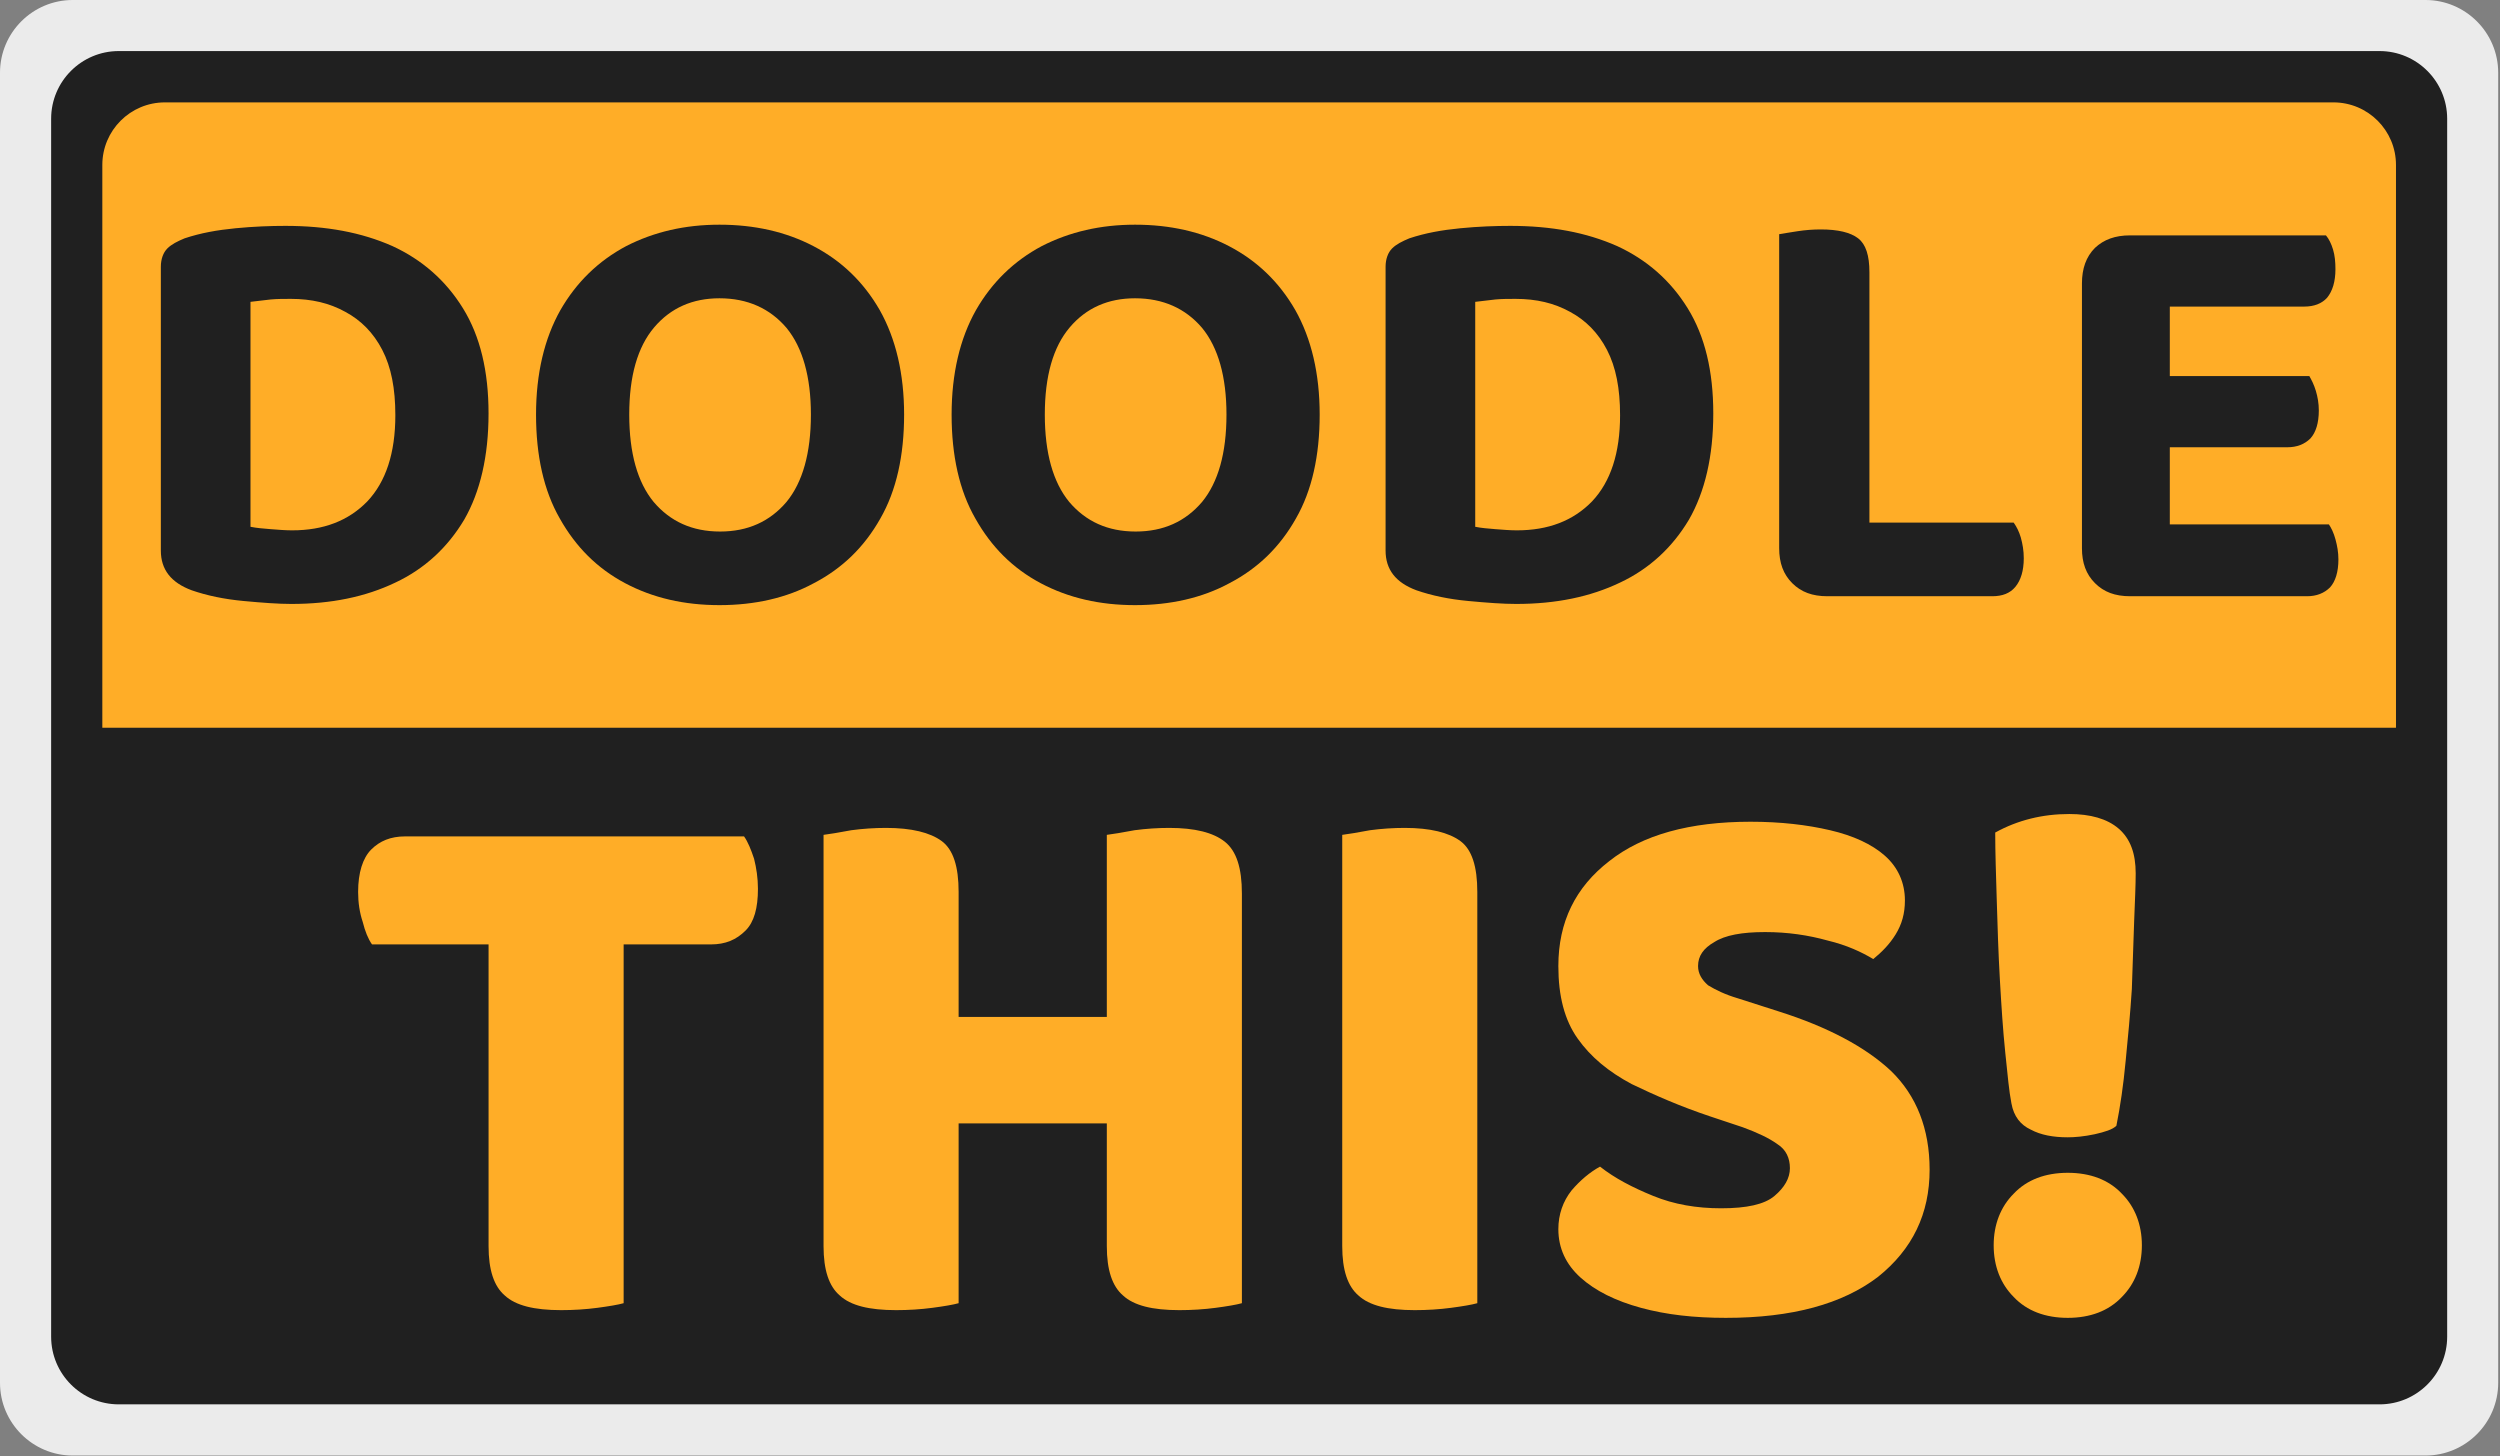 <?xml version="1.0" encoding="UTF-8" standalone="no"?>
<!DOCTYPE svg PUBLIC "-//W3C//DTD SVG 1.1//EN" "http://www.w3.org/Graphics/SVG/1.1/DTD/svg11.dtd">
<svg width="100%" height="100%" viewBox="0 0 630 367" version="1.1" xmlns="http://www.w3.org/2000/svg" xmlns:xlink="http://www.w3.org/1999/xlink" xml:space="preserve" xmlns:serif="http://www.serif.com/" style="fill-rule:evenodd;clip-rule:evenodd;stroke-linejoin:round;stroke-miterlimit:2;">
    <rect x="0" y="0" width="630" height="367" fill="#808080" stroke="none"/>
    <g transform="matrix(1,0,0,1,-416.213,-1.7053e-13)">
        <path d="M1045.76,18.34C1045.76,8.218 1037.54,0 1027.42,0L434.553,0C424.431,0 416.213,8.218 416.213,18.34L416.213,348.46C416.213,358.582 424.431,366.8 434.553,366.8L1027.42,366.8C1037.54,366.8 1045.76,358.582 1045.76,348.46L1045.76,18.34Z" style="fill:rgb(235,235,235);"/>
        <path d="M1032.9,29.919C1032.9,20.508 1025.26,12.867 1015.85,12.867L446.152,12.867C436.741,12.867 429.1,20.508 429.1,29.919L429.1,336.848C429.1,346.259 436.741,353.9 446.152,353.9L1015.85,353.9C1025.26,353.9 1032.9,346.259 1032.9,336.848L1032.9,29.919Z" style="fill:rgb(32,32,32);"/>
        <path d="M442,183.384L1020,183.384L1020,41.56C1020,32.862 1012.94,25.8 1004.24,25.8L457.76,25.8C449.062,25.8 442,32.862 442,41.56L442,183.384Z" style="fill:rgb(255,173,39);"/>
        <g transform="matrix(1.67,0,0,1.46,-364.975,-169.506)">
            <g transform="matrix(89.583,0,0,102.443,485.688,218.806)">
                <path d="M0.466,-0.303C0.466,-0.239 0.45,-0.191 0.419,-0.158C0.387,-0.125 0.345,-0.109 0.292,-0.109C0.281,-0.109 0.269,-0.11 0.256,-0.111C0.243,-0.112 0.232,-0.113 0.222,-0.115L0.222,-0.494C0.233,-0.495 0.245,-0.497 0.256,-0.498C0.267,-0.499 0.278,-0.499 0.29,-0.499C0.325,-0.499 0.355,-0.492 0.382,-0.477C0.408,-0.463 0.429,-0.442 0.444,-0.413C0.459,-0.384 0.466,-0.348 0.466,-0.303ZM0.623,-0.306C0.623,-0.377 0.609,-0.436 0.58,-0.483C0.551,-0.53 0.511,-0.565 0.461,-0.588C0.409,-0.611 0.35,-0.622 0.281,-0.622C0.256,-0.622 0.228,-0.621 0.197,-0.618C0.166,-0.615 0.138,-0.61 0.111,-0.601C0.099,-0.596 0.089,-0.591 0.082,-0.584C0.075,-0.577 0.071,-0.566 0.071,-0.553L0.071,-0.075C0.071,-0.043 0.088,-0.021 0.123,-0.008C0.149,0.001 0.178,0.007 0.21,0.01C0.242,0.013 0.269,0.015 0.291,0.015C0.358,0.015 0.416,0.003 0.466,-0.021C0.515,-0.044 0.554,-0.08 0.582,-0.127C0.609,-0.174 0.623,-0.234 0.623,-0.306Z" style="fill:rgb(32,32,32);fill-rule:nonzero;"/>
            </g>
            <g transform="matrix(89.583,0,0,102.443,545.081,218.806)">
                <path d="M0.66,-0.304C0.66,-0.235 0.647,-0.176 0.62,-0.129C0.593,-0.081 0.556,-0.045 0.508,-0.02C0.462,0.005 0.408,0.017 0.349,0.017C0.29,0.017 0.237,0.005 0.19,-0.02C0.143,-0.045 0.107,-0.081 0.08,-0.129C0.053,-0.176 0.04,-0.235 0.04,-0.304C0.04,-0.373 0.054,-0.432 0.081,-0.48C0.108,-0.527 0.145,-0.563 0.192,-0.588C0.239,-0.612 0.291,-0.624 0.349,-0.624C0.408,-0.624 0.461,-0.612 0.507,-0.588C0.555,-0.563 0.592,-0.527 0.619,-0.48C0.646,-0.432 0.66,-0.373 0.66,-0.304ZM0.503,-0.304C0.503,-0.368 0.489,-0.417 0.462,-0.45C0.434,-0.483 0.396,-0.5 0.349,-0.5C0.304,-0.5 0.267,-0.484 0.239,-0.451C0.211,-0.418 0.197,-0.369 0.197,-0.304C0.197,-0.239 0.211,-0.19 0.238,-0.157C0.266,-0.124 0.303,-0.107 0.35,-0.107C0.397,-0.107 0.434,-0.124 0.462,-0.157C0.489,-0.19 0.503,-0.239 0.503,-0.304Z" style="fill:rgb(32,32,32);fill-rule:nonzero;"/>
            </g>
            <g transform="matrix(89.583,0,0,102.443,607.79,218.806)">
                <path d="M0.66,-0.304C0.66,-0.235 0.647,-0.176 0.62,-0.129C0.593,-0.081 0.556,-0.045 0.508,-0.02C0.462,0.005 0.408,0.017 0.349,0.017C0.29,0.017 0.237,0.005 0.19,-0.02C0.143,-0.045 0.107,-0.081 0.08,-0.129C0.053,-0.176 0.04,-0.235 0.04,-0.304C0.04,-0.373 0.054,-0.432 0.081,-0.48C0.108,-0.527 0.145,-0.563 0.192,-0.588C0.239,-0.612 0.291,-0.624 0.349,-0.624C0.408,-0.624 0.461,-0.612 0.507,-0.588C0.555,-0.563 0.592,-0.527 0.619,-0.48C0.646,-0.432 0.66,-0.373 0.66,-0.304ZM0.503,-0.304C0.503,-0.368 0.489,-0.417 0.462,-0.45C0.434,-0.483 0.396,-0.5 0.349,-0.5C0.304,-0.5 0.267,-0.484 0.239,-0.451C0.211,-0.418 0.197,-0.369 0.197,-0.304C0.197,-0.239 0.211,-0.19 0.238,-0.157C0.266,-0.124 0.303,-0.107 0.35,-0.107C0.397,-0.107 0.434,-0.124 0.462,-0.157C0.489,-0.19 0.503,-0.239 0.503,-0.304Z" style="fill:rgb(32,32,32);fill-rule:nonzero;"/>
            </g>
            <g transform="matrix(89.583,0,0,102.443,670.498,218.806)">
                <path d="M0.466,-0.303C0.466,-0.239 0.45,-0.191 0.419,-0.158C0.387,-0.125 0.345,-0.109 0.292,-0.109C0.281,-0.109 0.269,-0.11 0.256,-0.111C0.243,-0.112 0.232,-0.113 0.222,-0.115L0.222,-0.494C0.233,-0.495 0.245,-0.497 0.256,-0.498C0.267,-0.499 0.278,-0.499 0.29,-0.499C0.325,-0.499 0.355,-0.492 0.382,-0.477C0.408,-0.463 0.429,-0.442 0.444,-0.413C0.459,-0.384 0.466,-0.348 0.466,-0.303ZM0.623,-0.306C0.623,-0.377 0.609,-0.436 0.58,-0.483C0.551,-0.53 0.511,-0.565 0.461,-0.588C0.409,-0.611 0.35,-0.622 0.281,-0.622C0.256,-0.622 0.228,-0.621 0.197,-0.618C0.166,-0.615 0.138,-0.61 0.111,-0.601C0.099,-0.596 0.089,-0.591 0.082,-0.584C0.075,-0.577 0.071,-0.566 0.071,-0.553L0.071,-0.075C0.071,-0.043 0.088,-0.021 0.123,-0.008C0.149,0.001 0.178,0.007 0.21,0.01C0.242,0.013 0.269,0.015 0.291,0.015C0.358,0.015 0.416,0.003 0.466,-0.021C0.515,-0.044 0.554,-0.08 0.582,-0.127C0.609,-0.174 0.623,-0.234 0.623,-0.306Z" style="fill:rgb(32,32,32);fill-rule:nonzero;"/>
            </g>
            <g transform="matrix(89.583,0,0,102.443,729.892,218.806)">
                <path d="M0.071,-0.421L0.223,-0.421L0.223,-0.006L0.152,0.002C0.127,0.002 0.108,-0.005 0.093,-0.02C0.078,-0.035 0.071,-0.054 0.071,-0.079L0.071,-0.421ZM0.152,0.002L0.152,-0.122L0.466,-0.122C0.471,-0.115 0.475,-0.107 0.478,-0.097C0.481,-0.086 0.483,-0.075 0.483,-0.062C0.483,-0.041 0.478,-0.025 0.469,-0.014C0.46,-0.003 0.447,0.002 0.43,0.002L0.152,0.002ZM0.223,-0.231L0.071,-0.231L0.071,-0.608C0.078,-0.609 0.088,-0.611 0.102,-0.613C0.115,-0.615 0.128,-0.616 0.141,-0.616C0.17,-0.616 0.191,-0.611 0.204,-0.601C0.217,-0.591 0.223,-0.572 0.223,-0.544L0.223,-0.231Z" style="fill:rgb(32,32,32);fill-rule:nonzero;"/>
            </g>
            <g transform="matrix(89.583,0,0,102.443,775.579,218.806)">
                <path d="M0.071,-0.424L0.219,-0.424L0.219,-0.006C0.213,-0.005 0.204,-0.003 0.192,-0.001C0.179,0.001 0.166,0.002 0.152,0.002C0.127,0.002 0.108,-0.005 0.093,-0.02C0.078,-0.035 0.071,-0.054 0.071,-0.079L0.071,-0.424ZM0.219,-0.182L0.071,-0.182L0.071,-0.525C0.071,-0.55 0.078,-0.57 0.093,-0.585C0.108,-0.599 0.127,-0.606 0.152,-0.606C0.166,-0.606 0.179,-0.605 0.192,-0.603C0.204,-0.601 0.213,-0.599 0.219,-0.598L0.219,-0.182ZM0.152,-0.249L0.152,-0.369L0.454,-0.369C0.458,-0.362 0.462,-0.354 0.465,-0.344C0.468,-0.334 0.47,-0.323 0.47,-0.311C0.47,-0.29 0.465,-0.274 0.456,-0.264C0.446,-0.254 0.433,-0.249 0.417,-0.249L0.152,-0.249ZM0.152,0.002L0.152,-0.119L0.487,-0.119C0.491,-0.113 0.495,-0.105 0.498,-0.094C0.501,-0.083 0.503,-0.072 0.503,-0.06C0.503,-0.039 0.498,-0.023 0.489,-0.013C0.479,-0.003 0.466,0.002 0.45,0.002L0.152,0.002ZM0.152,-0.486L0.152,-0.606L0.482,-0.606C0.487,-0.6 0.491,-0.592 0.494,-0.582C0.497,-0.572 0.498,-0.561 0.498,-0.549C0.498,-0.528 0.493,-0.512 0.484,-0.501C0.475,-0.491 0.462,-0.486 0.445,-0.486L0.152,-0.486Z" style="fill:rgb(32,32,32);fill-rule:nonzero;"/>
            </g>
        </g>
        <g transform="matrix(1.511,0,0,1.46,-255.089,-5.762)">
            <g transform="matrix(128.727,0,0,133.176,501.686,229.015)">
                <path d="M0.185,-0.466L0.185,-0.606L0.518,-0.606C0.523,-0.599 0.527,-0.589 0.531,-0.577C0.534,-0.565 0.536,-0.552 0.536,-0.538C0.536,-0.513 0.531,-0.495 0.52,-0.484C0.508,-0.472 0.494,-0.466 0.475,-0.466L0.185,-0.466ZM0.369,-0.606L0.369,-0.466L0.036,-0.466C0.031,-0.473 0.027,-0.483 0.024,-0.495C0.02,-0.507 0.018,-0.52 0.018,-0.534C0.018,-0.559 0.024,-0.578 0.035,-0.589C0.046,-0.6 0.06,-0.606 0.079,-0.606L0.369,-0.606ZM0.187,-0.493L0.362,-0.493L0.362,-0.001C0.355,0.001 0.343,0.003 0.328,0.005C0.313,0.007 0.297,0.008 0.281,0.008C0.246,0.008 0.222,0.002 0.208,-0.011C0.194,-0.023 0.187,-0.044 0.187,-0.075L0.187,-0.493Z" style="fill:rgb(255,173,39);fill-rule:nonzero;"/>
            </g>
            <g transform="matrix(128.727,0,0,133.176,573.258,229.015)">
                <path d="M0.065,-0.442L0.24,-0.442L0.24,-0.001C0.233,0.001 0.221,0.003 0.206,0.005C0.191,0.007 0.175,0.008 0.159,0.008C0.124,0.008 0.1,0.002 0.086,-0.011C0.072,-0.023 0.065,-0.044 0.065,-0.075L0.065,-0.442ZM0.24,-0.211L0.065,-0.211L0.065,-0.608C0.073,-0.609 0.085,-0.611 0.101,-0.614C0.116,-0.616 0.131,-0.617 0.146,-0.617C0.179,-0.617 0.203,-0.611 0.218,-0.6C0.233,-0.589 0.24,-0.567 0.24,-0.534L0.24,-0.211ZM0.432,-0.442L0.607,-0.442L0.607,-0.001C0.6,0.001 0.588,0.003 0.573,0.005C0.558,0.007 0.542,0.008 0.526,0.008C0.491,0.008 0.467,0.002 0.453,-0.011C0.439,-0.023 0.432,-0.044 0.432,-0.075L0.432,-0.442ZM0.607,-0.211L0.432,-0.211L0.432,-0.608C0.44,-0.609 0.452,-0.611 0.468,-0.614C0.483,-0.616 0.498,-0.617 0.513,-0.617C0.546,-0.617 0.57,-0.611 0.585,-0.599C0.6,-0.587 0.607,-0.565 0.607,-0.532L0.607,-0.211ZM0.533,-0.234L0.14,-0.234L0.14,-0.372L0.533,-0.372L0.533,-0.234Z" style="fill:rgb(255,173,39);fill-rule:nonzero;"/>
            </g>
            <g transform="matrix(128.727,0,0,133.176,659.763,229.015)">
                <path d="M0.065,-0.442L0.24,-0.442L0.24,-0.001C0.233,0.001 0.221,0.003 0.206,0.005C0.191,0.007 0.175,0.008 0.159,0.008C0.124,0.008 0.1,0.002 0.086,-0.011C0.072,-0.023 0.065,-0.044 0.065,-0.075L0.065,-0.442ZM0.24,-0.211L0.065,-0.211L0.065,-0.608C0.073,-0.609 0.085,-0.611 0.101,-0.614C0.116,-0.616 0.131,-0.617 0.146,-0.617C0.179,-0.617 0.203,-0.611 0.218,-0.6C0.233,-0.589 0.24,-0.567 0.24,-0.534L0.24,-0.211Z" style="fill:rgb(255,173,39);fill-rule:nonzero;"/>
            </g>
            <g transform="matrix(128.727,0,0,133.176,699.025,229.015)">
                <path d="M0.251,-0.124C0.284,-0.124 0.307,-0.129 0.32,-0.14C0.333,-0.151 0.34,-0.163 0.34,-0.176C0.34,-0.189 0.335,-0.2 0.324,-0.207C0.313,-0.215 0.298,-0.222 0.279,-0.229L0.237,-0.243C0.198,-0.256 0.164,-0.271 0.135,-0.285C0.105,-0.301 0.082,-0.32 0.065,-0.344C0.048,-0.368 0.04,-0.399 0.04,-0.438C0.04,-0.495 0.062,-0.54 0.106,-0.574C0.149,-0.608 0.21,-0.625 0.289,-0.625C0.328,-0.625 0.362,-0.621 0.392,-0.614C0.422,-0.607 0.446,-0.596 0.463,-0.581C0.48,-0.566 0.489,-0.546 0.489,-0.523C0.489,-0.506 0.485,-0.492 0.477,-0.479C0.469,-0.466 0.459,-0.456 0.448,-0.447C0.433,-0.456 0.414,-0.465 0.389,-0.471C0.364,-0.478 0.337,-0.482 0.308,-0.482C0.278,-0.482 0.256,-0.478 0.242,-0.469C0.228,-0.461 0.221,-0.451 0.221,-0.438C0.221,-0.428 0.226,-0.42 0.234,-0.413C0.244,-0.407 0.256,-0.401 0.273,-0.396L0.326,-0.379C0.389,-0.359 0.438,-0.333 0.471,-0.302C0.504,-0.27 0.521,-0.227 0.521,-0.174C0.521,-0.117 0.499,-0.071 0.454,-0.035C0.408,0 0.343,0.018 0.257,0.018C0.216,0.018 0.18,0.014 0.147,0.005C0.114,-0.004 0.088,-0.017 0.069,-0.034C0.05,-0.051 0.04,-0.072 0.04,-0.097C0.04,-0.116 0.046,-0.133 0.057,-0.147C0.068,-0.16 0.081,-0.171 0.094,-0.178C0.113,-0.163 0.136,-0.151 0.163,-0.14C0.19,-0.129 0.219,-0.124 0.251,-0.124Z" style="fill:rgb(255,173,39);fill-rule:nonzero;"/>
            </g>
            <g transform="matrix(128.727,0,0,133.176,769.953,229.015)">
                <path d="M0.237,-0.558C0.237,-0.543 0.236,-0.522 0.235,-0.496C0.234,-0.469 0.233,-0.44 0.232,-0.408C0.23,-0.377 0.227,-0.345 0.224,-0.315C0.221,-0.283 0.217,-0.256 0.212,-0.231C0.207,-0.226 0.197,-0.223 0.184,-0.22C0.17,-0.217 0.158,-0.216 0.149,-0.216C0.13,-0.216 0.114,-0.219 0.101,-0.226C0.088,-0.232 0.079,-0.243 0.076,-0.26C0.073,-0.275 0.071,-0.297 0.068,-0.326C0.065,-0.355 0.063,-0.386 0.061,-0.421C0.059,-0.456 0.058,-0.49 0.057,-0.523C0.056,-0.556 0.055,-0.586 0.055,-0.611C0.084,-0.627 0.116,-0.635 0.151,-0.635C0.178,-0.635 0.2,-0.629 0.215,-0.616C0.23,-0.603 0.237,-0.584 0.237,-0.558ZM0.053,-0.076C0.053,-0.103 0.062,-0.126 0.079,-0.143C0.096,-0.161 0.12,-0.17 0.149,-0.17C0.178,-0.17 0.202,-0.161 0.219,-0.143C0.236,-0.126 0.245,-0.103 0.245,-0.076C0.245,-0.049 0.236,-0.026 0.219,-0.009C0.202,0.009 0.178,0.018 0.149,0.018C0.12,0.018 0.096,0.009 0.079,-0.009C0.062,-0.026 0.053,-0.049 0.053,-0.076Z" style="fill:rgb(255,173,39);fill-rule:nonzero;"/>
            </g>
        </g>
    </g>
</svg>
